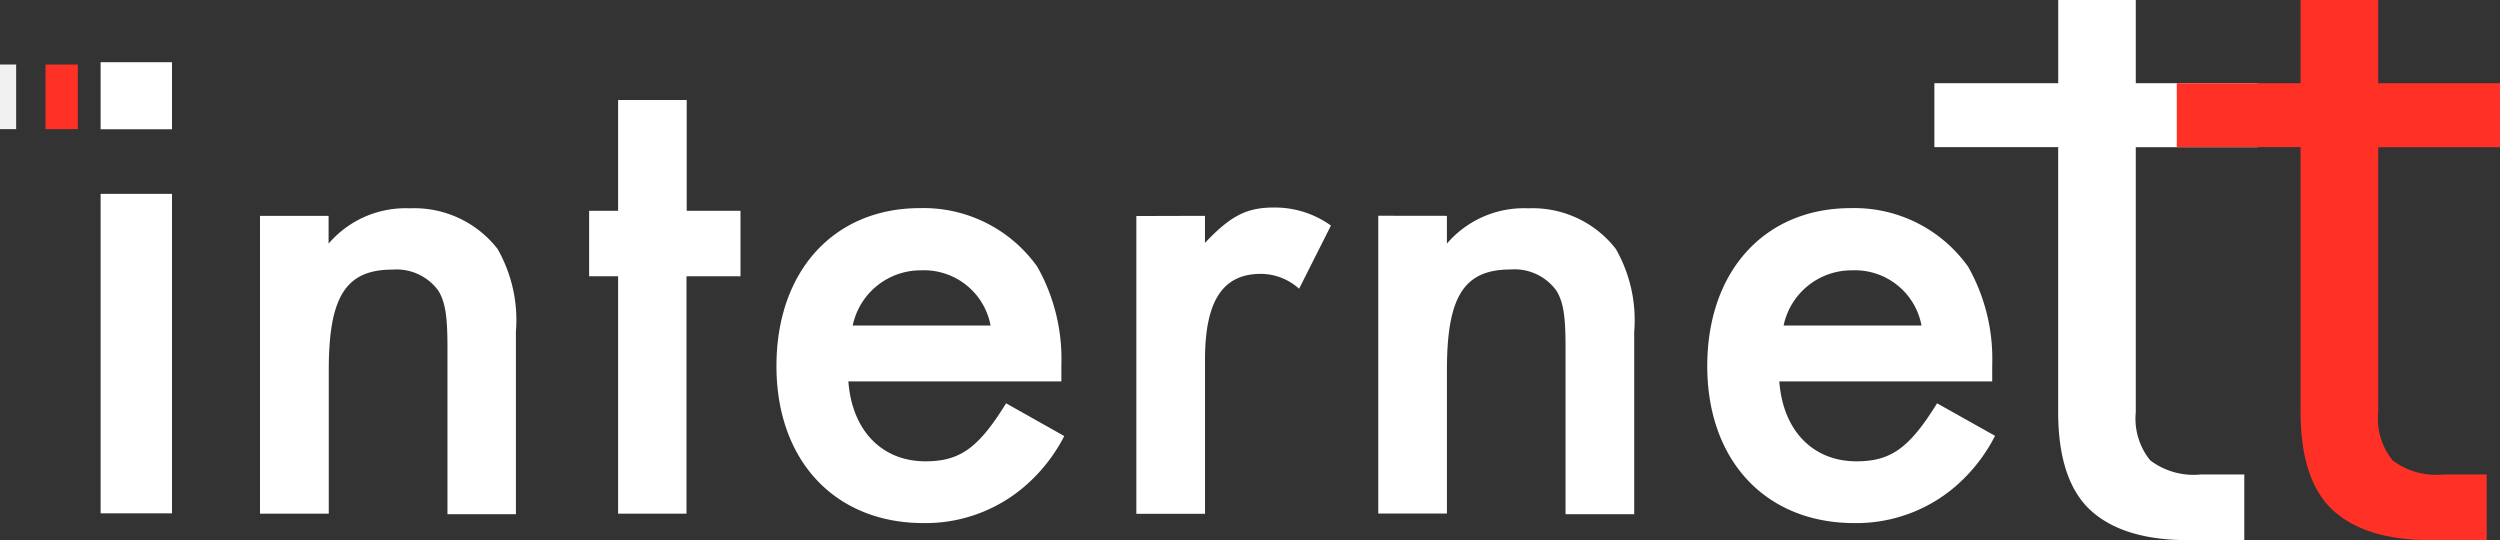 <svg id="Layer_2" data-name="Layer 2" xmlns="http://www.w3.org/2000/svg" width="554.12" height="119.72" viewBox="0 0 554.12 119.72">
  <rect x="0" y="0" width="554.12" height="119.72" fill="#333333" stroke="none"/>
  <g id="Layer_1" data-name="Layer 1">
    <rect id="Rectangle_192" data-name="Rectangle 192" width="15.82" height="14.86" transform="translate(22.3 13.79)" fill="#fff"/>
    <rect id="Rectangle_193" data-name="Rectangle 193" width="15.82" height="70.81" transform="translate(22.3 42.97)" fill="#fff"/>
    <rect id="Rectangle_76" data-name="Rectangle 76" width="7.16" height="14.32" transform="translate(10.09 14.31)" fill="#ff3025"/>
    <rect id="Rectangle_77" data-name="Rectangle 77" width="3.58" height="14.32" transform="translate(0 14.3)" fill="#f1f1f1"/>
    <g id="Group_56" data-name="Group 56">
      <g id="Group_6" data-name="Group 6">
        <path id="Path_21" data-name="Path 21" d="M72.83,47.84V54a22.46,22.46,0,0,1,18-7.83,23.4,23.4,0,0,1,19.45,9,31.86,31.86,0,0,1,4.07,18.35v40.45H99.18V77c0-6.9-.47-10-2-12.54a11.46,11.46,0,0,0-10.2-4.7c-10.34,0-14.11,6-14.11,22.26v31.83H57.63v-66Z" fill="#fff"/>
        <path id="Path_22" data-name="Path 22" d="M152.16,113.85H137V61.23h-6.42V46.72H137V22.16h15.21V46.72h11.92V61.23H152.16Z" fill="#fff"/>
        <path id="Path_23" data-name="Path 23" d="M223,89.39c-6.11,9.88-10.19,12.86-17.87,12.86-9.72,0-16.3-6.9-17.09-17.72h47.21V80.92a41.53,41.53,0,0,0-5.33-21.79,30.94,30.94,0,0,0-26-13c-19.12,0-31.82,14-31.82,35s13,34.81,32.59,34.81a33.68,33.68,0,0,0,22.26-8,37,37,0,0,0,8.94-11.29ZM204.2,59.92a15,15,0,0,1,15.36,12.23H189a15.39,15.39,0,0,1,15.22-12.23Z" fill="#fff"/>
        <path id="Path_24" data-name="Path 24" d="M267.08,47.84v6c5.65-6,9.25-7.84,15.21-7.84A21.24,21.24,0,0,1,295,50l-7.06,14a12.69,12.69,0,0,0-8.47-3.3c-8.46,0-12.38,6-12.38,19v34.18H251.87v-66Z" fill="#fff"/>
        <path id="Path_25" data-name="Path 25" d="M320.7,47.84V54a22.46,22.46,0,0,1,18-7.83,23.37,23.37,0,0,1,19.44,9,31.79,31.79,0,0,1,4.08,18.35v40.45H347V77c0-6.9-.47-10-2-12.54a11.45,11.45,0,0,0-10.18-4.73c-10.35,0-14.11,6-14.11,22.27v31.82H305.49v-66Z" fill="#fff"/>
        <path id="Path_26" data-name="Path 26" d="M429.35,89.39c-6.12,9.88-10.19,12.86-17.88,12.86-9.72,0-16.3-6.9-17.09-17.72h47.19V80.92a41.431,41.431,0,0,0-5.33-21.79,30.93,30.93,0,0,0-26-13c-19.13,0-31.83,14-31.83,35s13,34.81,32.6,34.81a33.7,33.7,0,0,0,22.26-8A37.06,37.06,0,0,0,442.2,96.6ZM410.54,59.92A15,15,0,0,1,425.9,72.15H395.33A15.4,15.4,0,0,1,410.54,59.92Z" fill="#fff"/>
      </g>
      <path id="Subtraction_1" data-name="Subtraction 1" d="M497.44,119.72H484.92c-9.53,0-16.78-2.23-21.55-6.62s-7.18-11.7-7.18-21.74V32.61H428.75V18.44H456.2V0h17.19V18.44h27V32.62h-27V91.37a14.65,14.65,0,0,0,3.22,10.68,15.94,15.94,0,0,0,11.16,3.12h9.67v14.55Z" fill="#fff"/>
      <path id="Subtraction_2" data-name="Subtraction 2" d="M551.17,119.72H538.65c-9.53,0-16.78-2.23-21.55-6.62s-7.18-11.7-7.18-21.74V32.61H482.48V18.44h27.44V0h17.2V18.44h27V32.62h-27V91.37a14.6,14.6,0,0,0,3.22,10.68,15.94,15.94,0,0,0,11.16,3.12h9.67v14.55Z" fill="#ff3025"/>
    </g>
  </g>
</svg>
